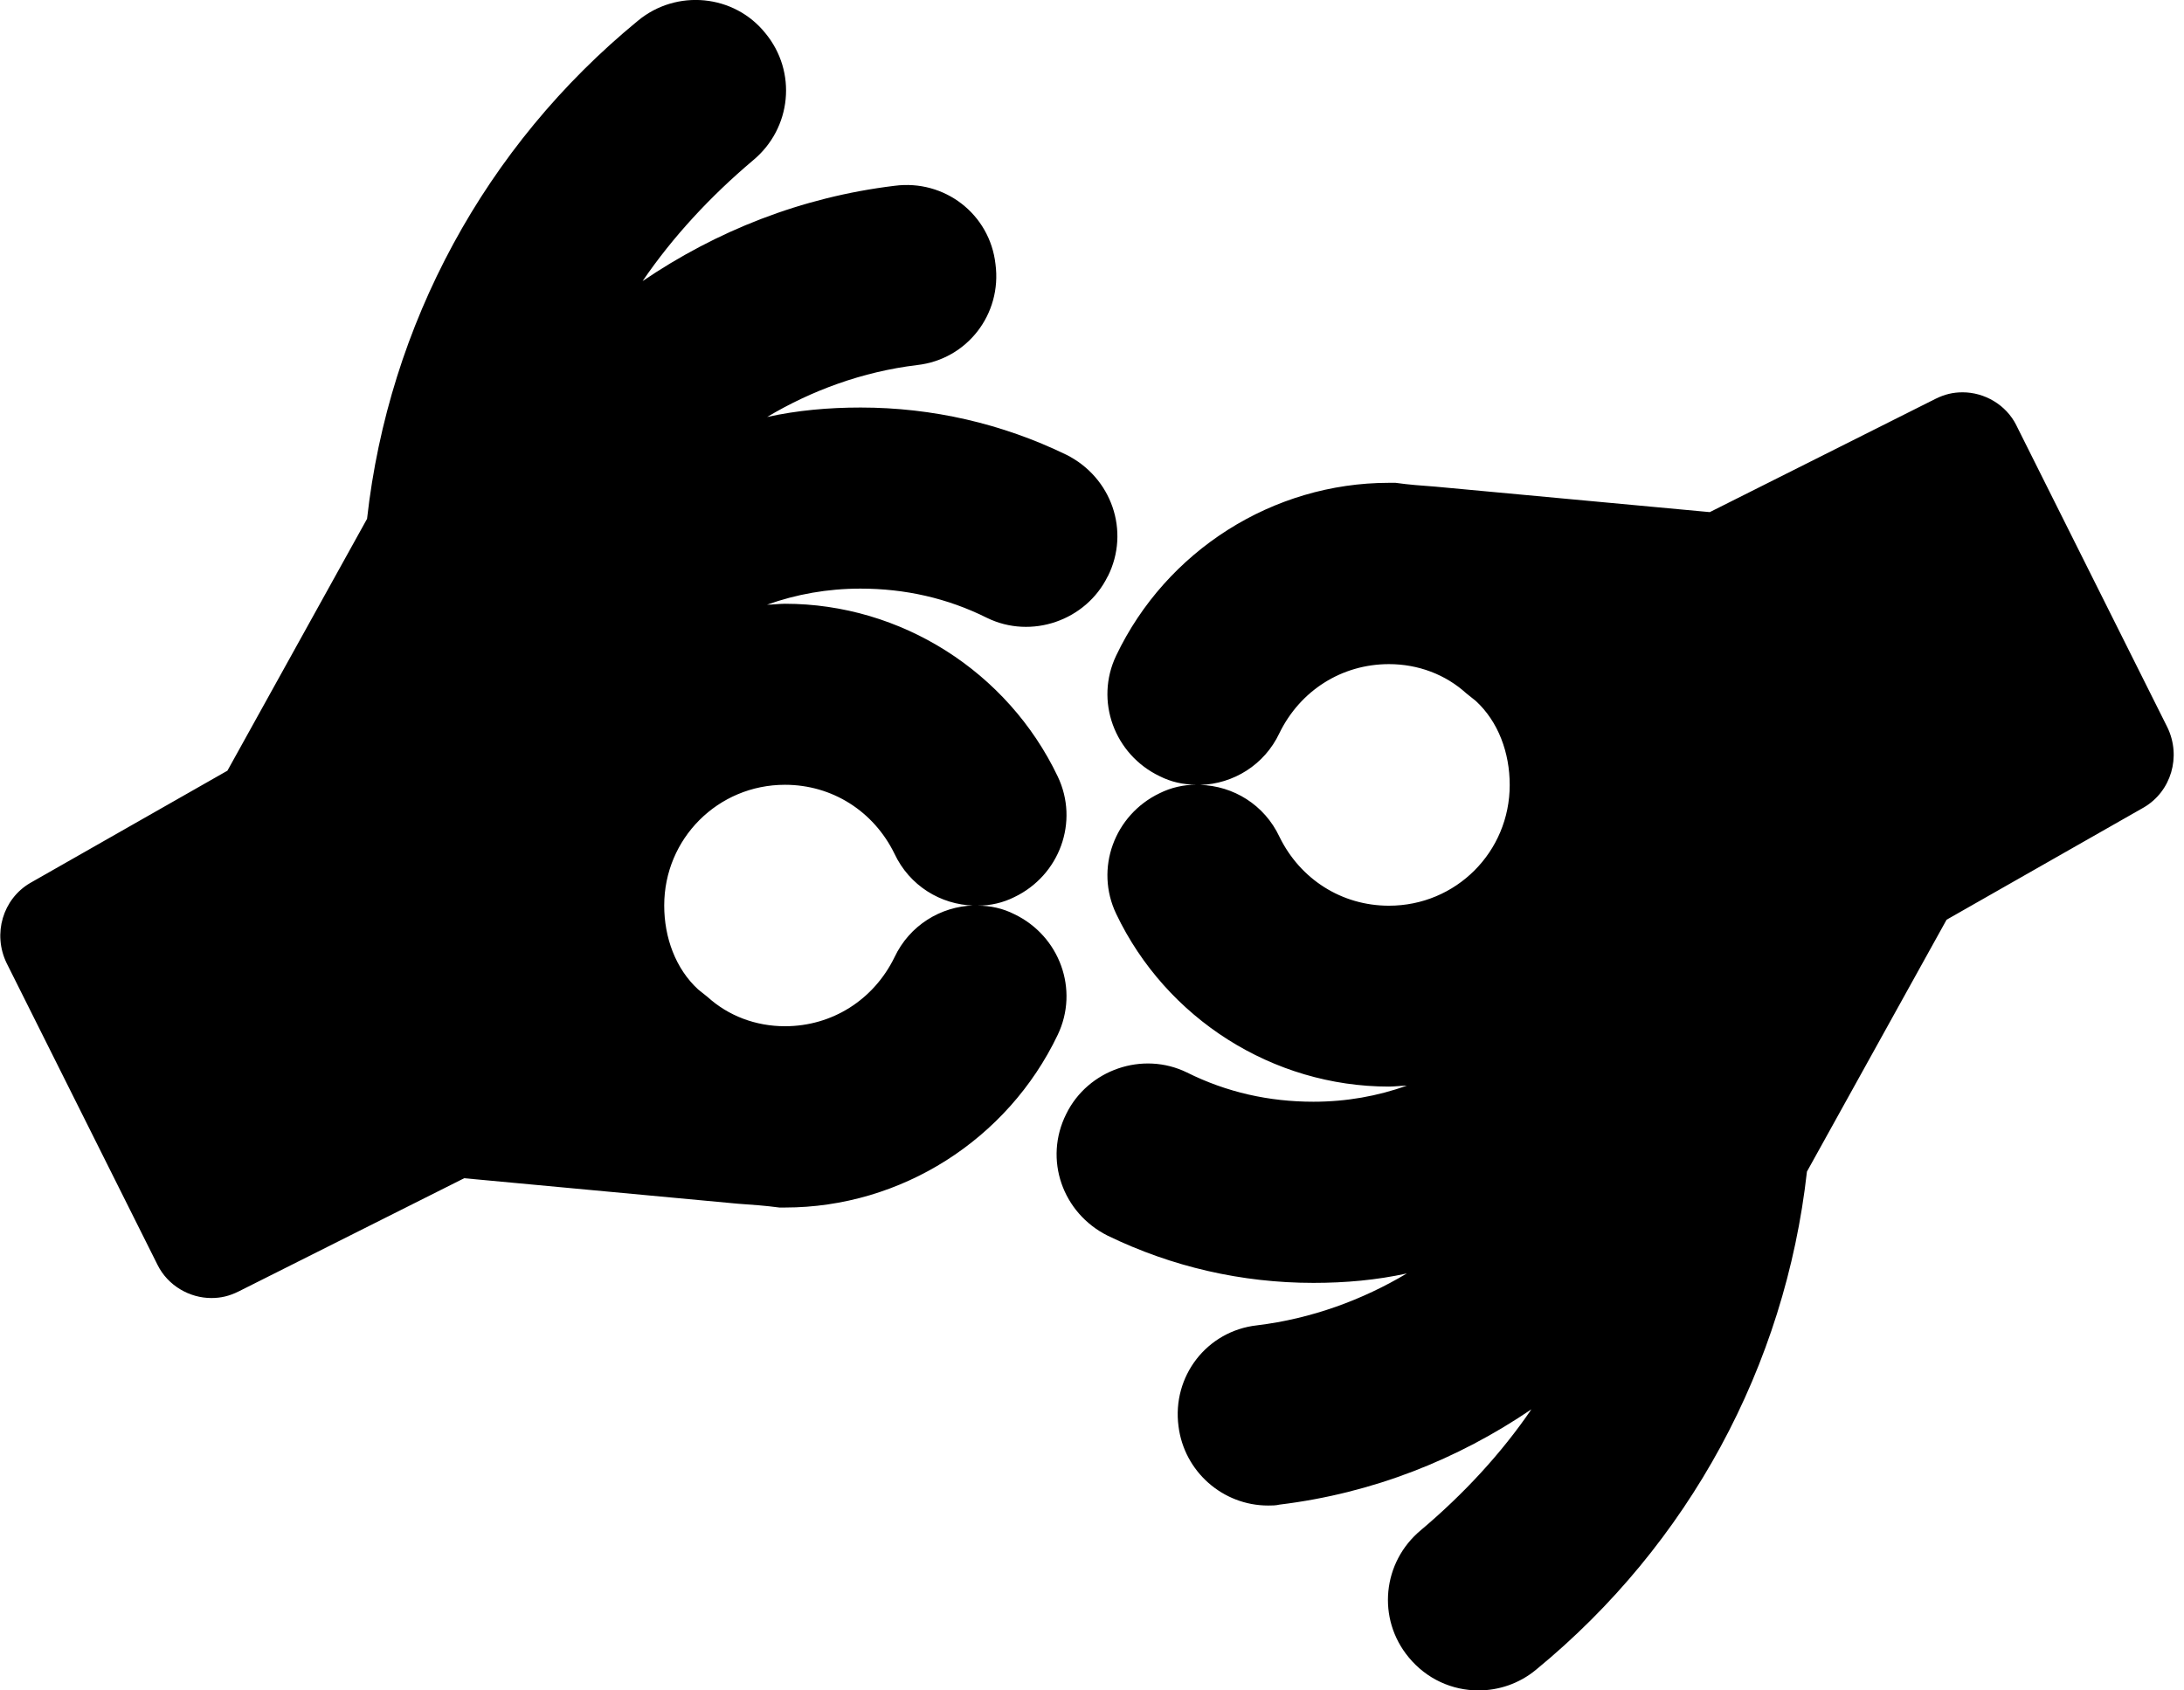 <!-- Generated by IcoMoon.io -->
<svg version="1.1" xmlns="http://www.w3.org/2000/svg" width="31" height="24" viewBox="0 0 31 24">
<path d="M13.821 12.857c-0.469-0.013-0.911-0.281-1.125-0.737-0.295-0.603-0.884-0.978-1.554-0.978-0.951 0-1.714 0.763-1.714 1.714 0 0.455 0.161 0.897 0.482 1.192l0.134 0.107c0.295 0.268 0.683 0.415 1.098 0.415 0.67 0 1.259-0.375 1.554-0.978 0.214-0.455 0.656-0.723 1.125-0.737zM21.429 11.143c0-0.455-0.161-0.897-0.482-1.192l-0.134-0.107c-0.295-0.268-0.683-0.415-1.098-0.415-0.67 0-1.259 0.375-1.554 0.978-0.214 0.455-0.656 0.723-1.125 0.737 0.469 0.013 0.911 0.281 1.125 0.737 0.295 0.603 0.884 0.978 1.554 0.978 0.951 0 1.714-0.763 1.714-1.714zM15.723 8.183c-0.308 0.629-1.085 0.897-1.714 0.589-0.563-0.281-1.165-0.415-1.795-0.415-0.469 0-0.911 0.080-1.326 0.228 0.080 0 0.174-0.013 0.254-0.013 1.647 0 3.161 0.964 3.871 2.451 0.308 0.643 0.027 1.406-0.616 1.714-0.161 0.080-0.335 0.121-0.522 0.121 0.188 0 0.362 0.040 0.522 0.121 0.643 0.308 0.924 1.071 0.616 1.714-0.71 1.487-2.223 2.451-3.871 2.451v0h-0.080c-0.201-0.027-0.388-0.040-0.589-0.054l-3.884-0.362-3.201 1.607c-0.134 0.067-0.254 0.094-0.388 0.094-0.308 0-0.616-0.174-0.763-0.469l-2.143-4.286c-0.201-0.415-0.054-0.911 0.335-1.138l2.799-1.594 1.982-3.576c0.308-2.759 1.674-5.29 3.844-7.071 0.549-0.455 1.366-0.375 1.808 0.174 0.455 0.549 0.375 1.353-0.174 1.808-0.603 0.509-1.138 1.085-1.567 1.714 1.045-0.71 2.25-1.192 3.576-1.353 0.71-0.094 1.353 0.402 1.433 1.112 0.094 0.71-0.402 1.353-1.112 1.433-0.777 0.094-1.5 0.362-2.129 0.737 0.429-0.094 0.871-0.134 1.326-0.134 1.018 0 2.009 0.228 2.92 0.67 0.643 0.321 0.911 1.085 0.589 1.728zM28.621 6.040l2.143 4.286c0.201 0.415 0.054 0.911-0.335 1.138l-2.799 1.594-1.982 3.576c-0.308 2.759-1.674 5.29-3.844 7.071-0.241 0.201-0.536 0.295-0.817 0.295-0.375 0-0.737-0.161-0.991-0.469-0.455-0.549-0.375-1.353 0.174-1.808 0.603-0.509 1.138-1.085 1.567-1.714-1.045 0.71-2.25 1.192-3.576 1.353-0.054 0.013-0.107 0.013-0.161 0.013-0.643 0-1.192-0.482-1.272-1.125-0.094-0.71 0.402-1.353 1.112-1.433 0.777-0.094 1.5-0.362 2.129-0.737-0.429 0.094-0.871 0.134-1.326 0.134-1.018 0-2.009-0.228-2.92-0.67-0.643-0.321-0.911-1.085-0.589-1.728 0.308-0.629 1.085-0.897 1.714-0.589 0.563 0.281 1.165 0.415 1.795 0.415 0.469 0 0.911-0.080 1.326-0.228-0.080 0-0.174 0.013-0.254 0.013-1.647 0-3.161-0.964-3.871-2.451-0.308-0.643-0.027-1.406 0.616-1.714 0.161-0.080 0.335-0.121 0.522-0.121-0.188 0-0.362-0.040-0.522-0.121-0.643-0.308-0.924-1.071-0.616-1.714 0.71-1.487 2.223-2.451 3.871-2.451v0h0.094c0.188 0.027 0.375 0.040 0.563 0.054l3.897 0.362 3.201-1.607c0.134-0.067 0.254-0.094 0.388-0.094 0.308 0 0.616 0.174 0.763 0.469z"></path>
</svg>
